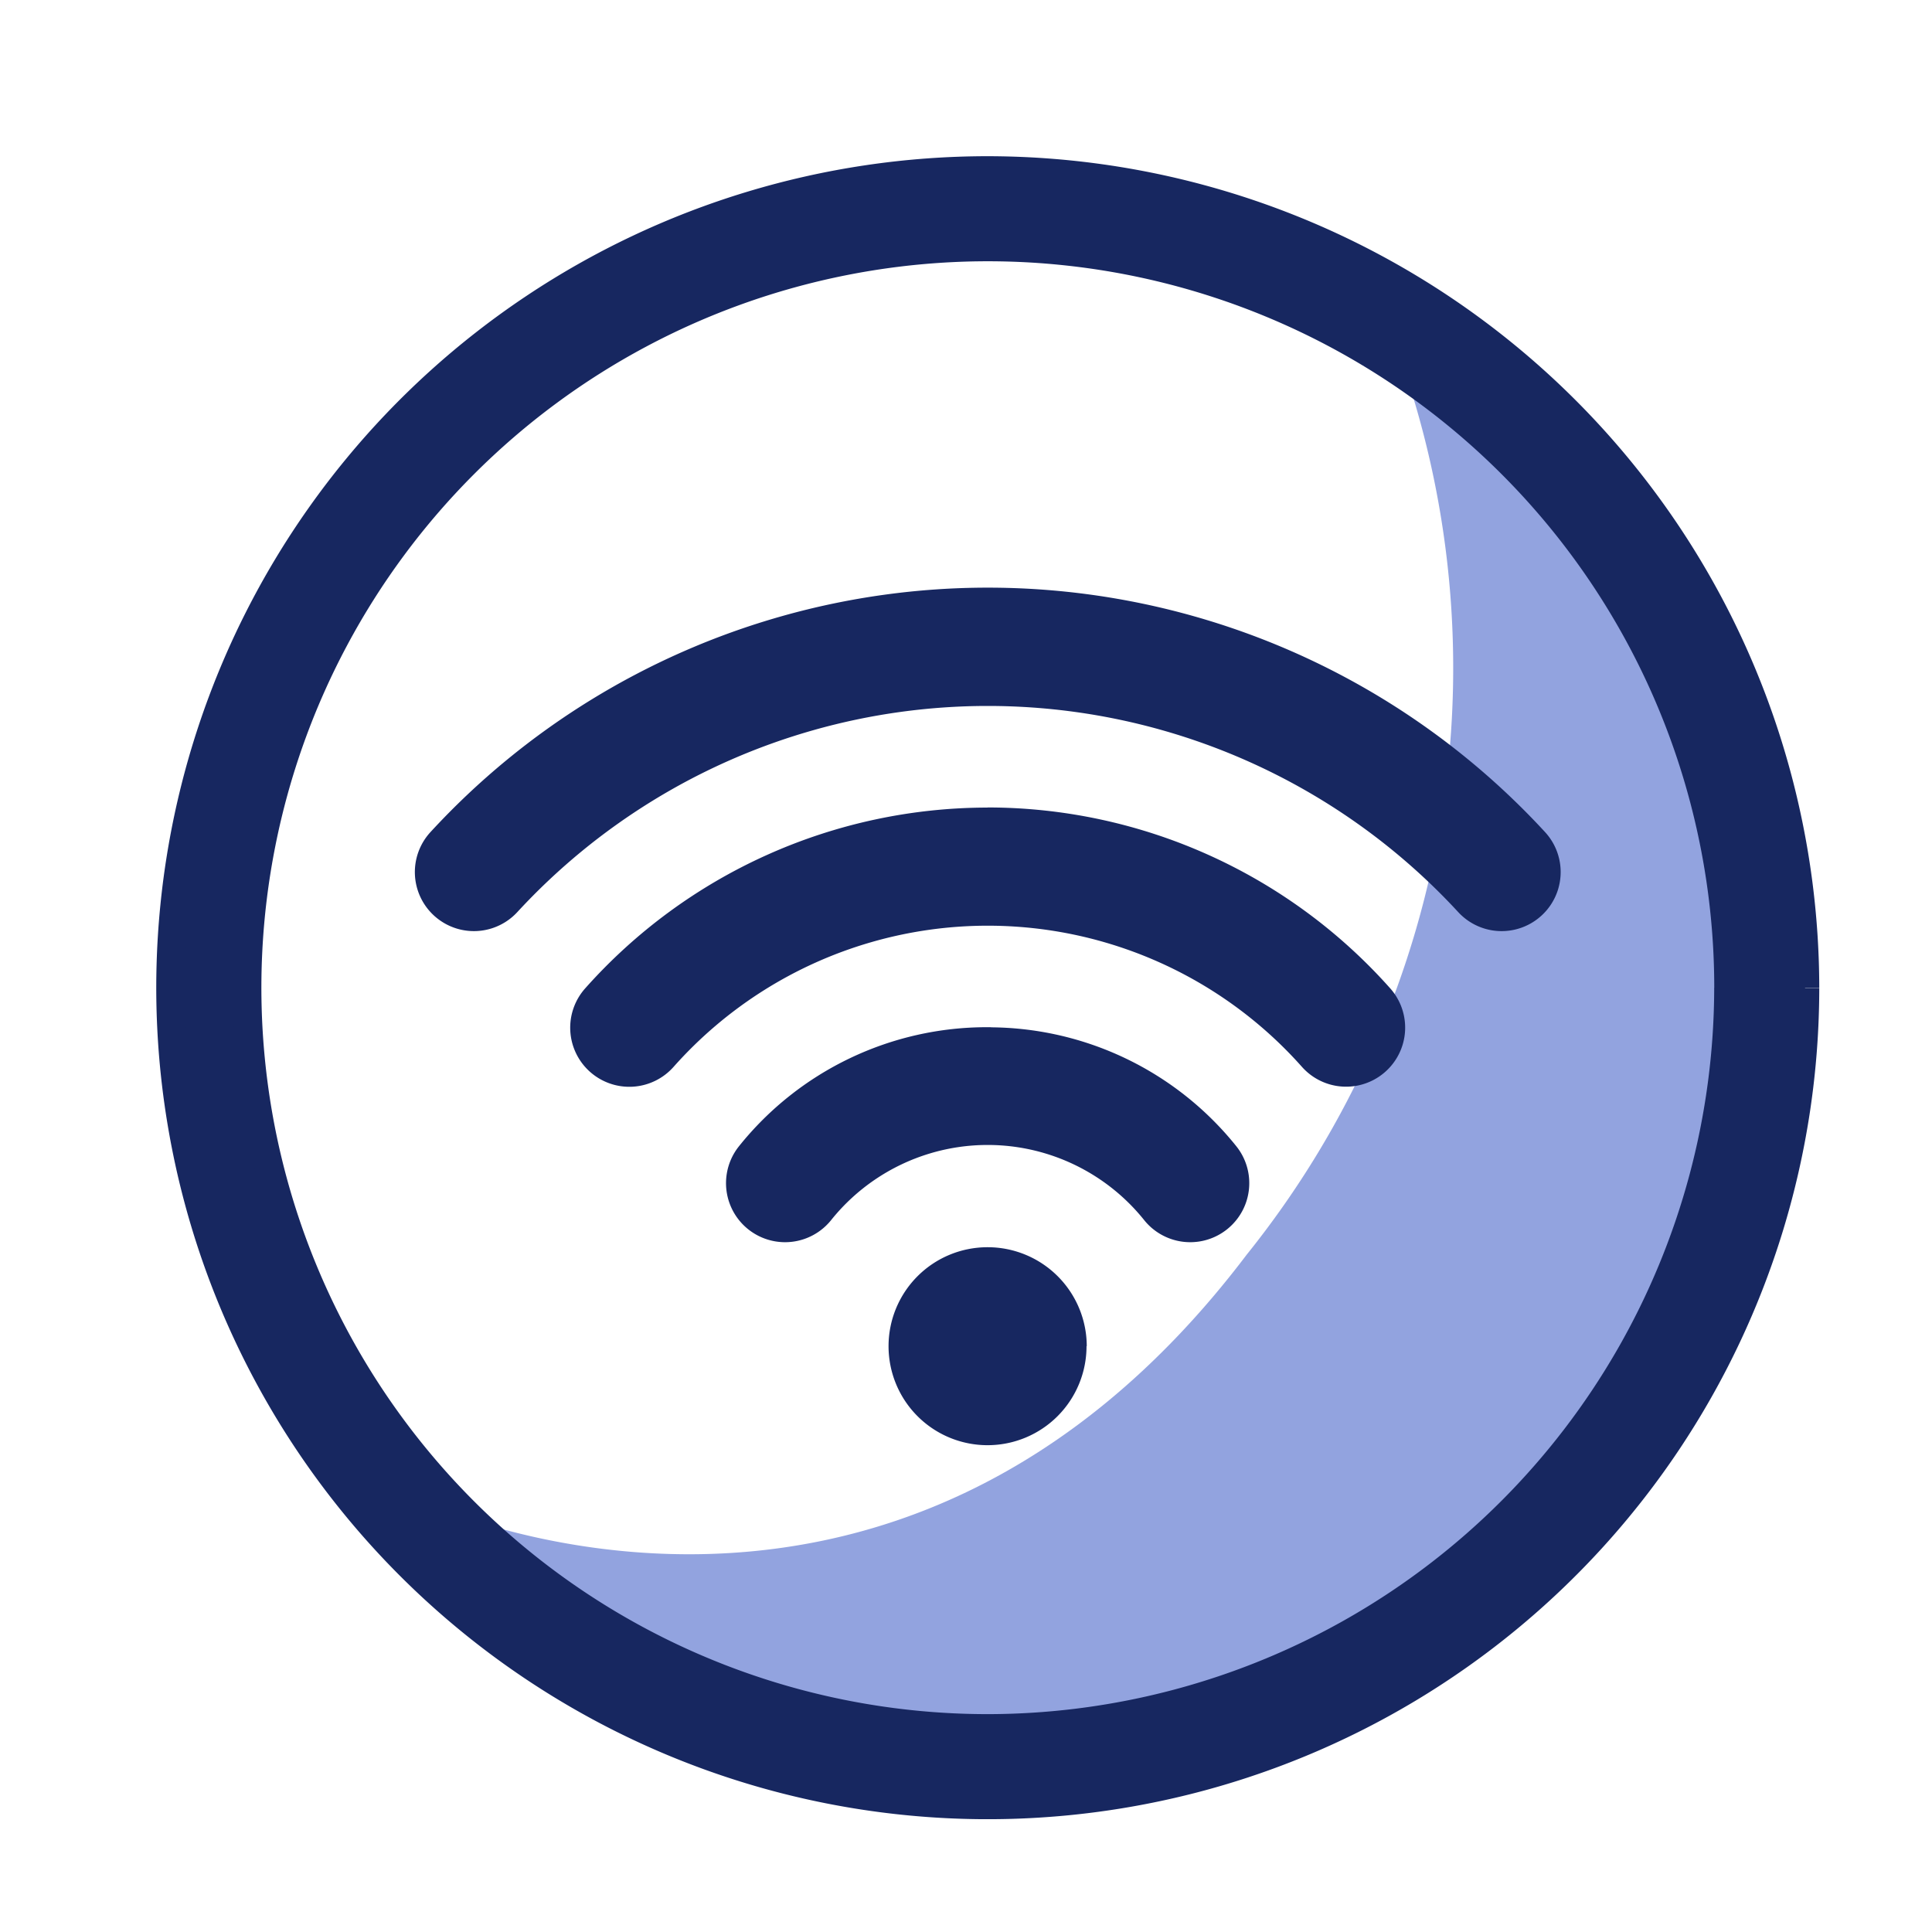 <svg xmlns="http://www.w3.org/2000/svg" width="34" height="34" viewBox="0 0 34 34">
    <g data-name="그룹 130200">
        <path data-name="패스 462255" d="M-2059.819-3710.519a16.478 16.478 0 0 1-2.491 16.345c-6.288 8.31-14.577 4.316-14.577 4.316l5.465 3.743 6.139.9a16.791 16.791 0 0 0 9.058-4.641c3.844-3.99 2.674-11.129 2.674-11.129l-1.849-5.937z" transform="translate(2084.252 3716.251)" style="fill:#92a3df"/>
        <path data-name="패스 462254" d="M24.006 11.813a.789.789 0 1 1-1.16 1.07 11.511 11.511 0 0 0-16.926 0 .789.789 0 0 1-1.16-1.07 13.081 13.081 0 0 1 19.246 0m-9.623-.35a9.236 9.236 0 0 0-6.9 3.1.789.789 0 0 0 1.184 1.047 7.645 7.645 0 0 1 11.432 0 .789.789 0 0 0 1.18-1.049 9.236 9.236 0 0 0-6.9-3.1m0 3.867a5.337 5.337 0 0 0-4.178 2 .789.789 0 0 0 1.23.989 3.78 3.78 0 0 1 5.9 0 .789.789 0 0 0 1.23-.989 5.337 5.337 0 0 0-4.178-1.998zm1.492 5.358a1.492 1.492 0 1 1-1.488-1.486 1.494 1.494 0 0 1 1.492 1.492m12.891-6.305A14.383 14.383 0 1 1 14.383 0a14.4 14.4 0 0 1 14.383 14.383m-1.348 0a13.034 13.034 0 1 0-13.035 13.034 13.049 13.049 0 0 0 13.034-13.034" transform="translate(3 2.999)" style="fill:#172760;stroke:#172760;stroke-width:.5px"/>
    </g>
    <path data-name="사각형 67817" style="fill:none" d="M0 0h34v34H0z"/>
</svg>
